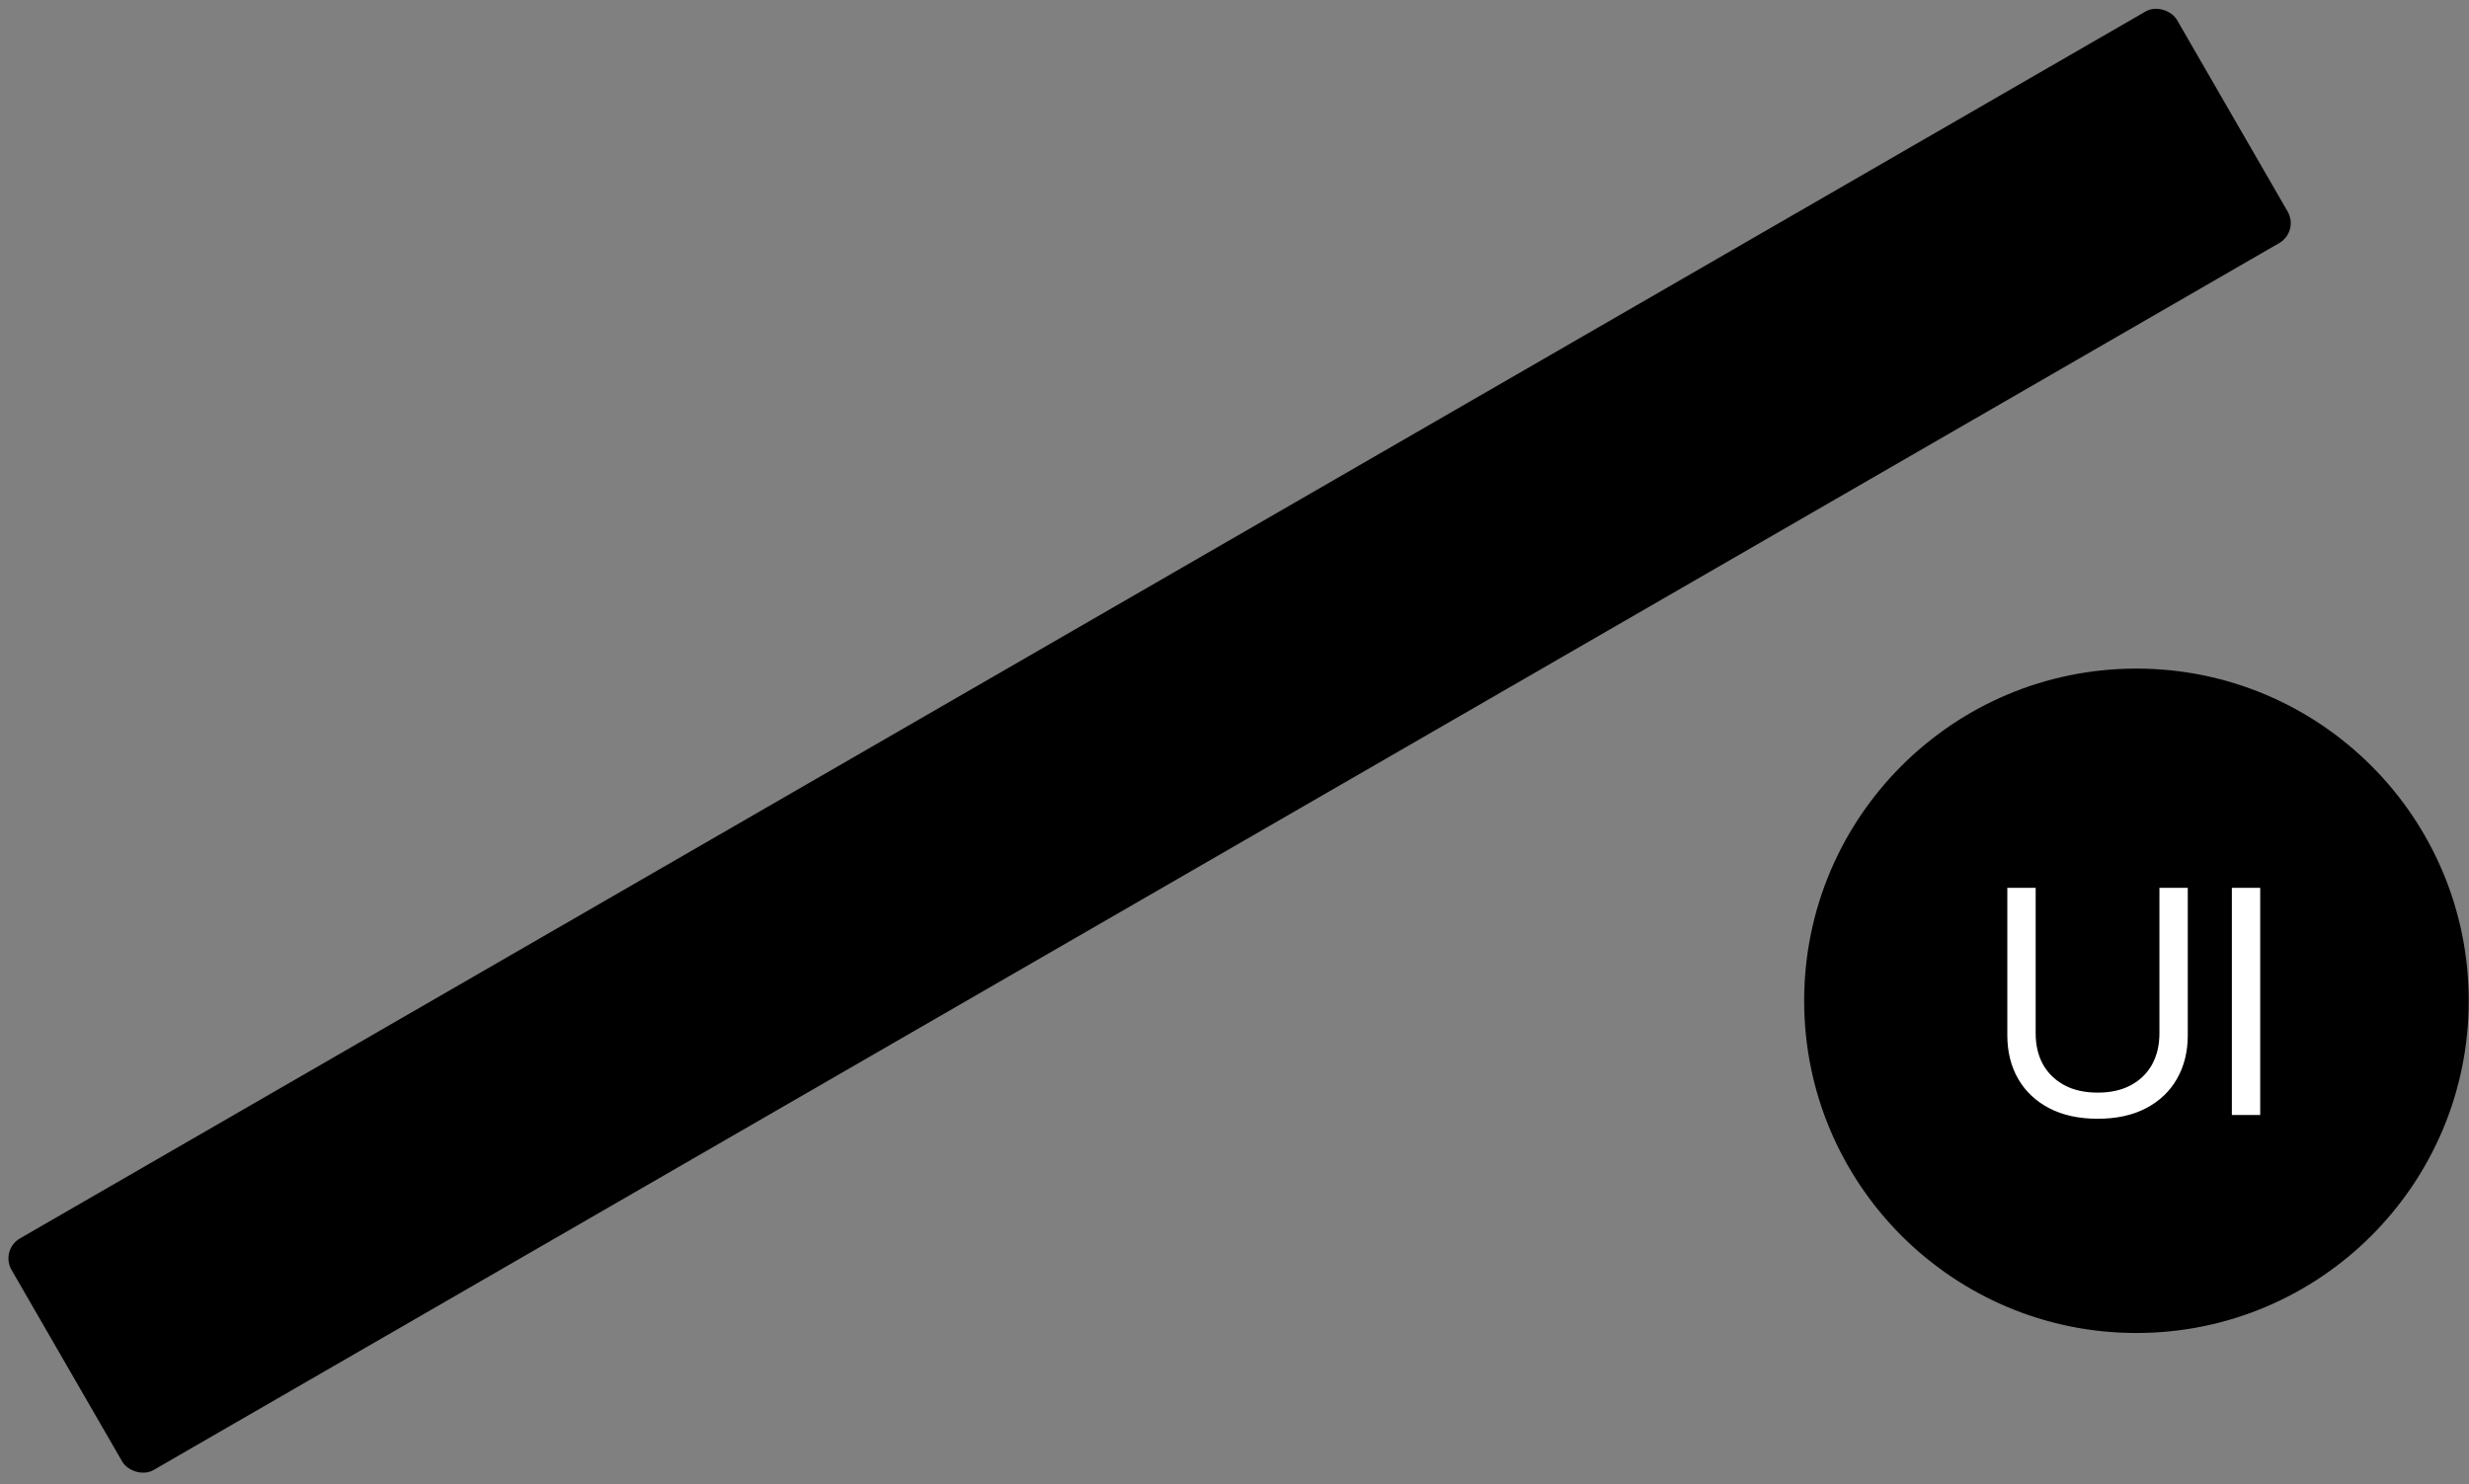 <svg width="735" height="442" viewBox="0 0 735 442" fill="none" xmlns="http://www.w3.org/2000/svg">
<rect x="0" y="0" width="735" height="442" fill="#808080" stroke="none"/>
<g clip-path="url(#clip0_90_682)">
<path d="M636 396.418C690.354 396.418 734.418 352.354 734.418 298C734.418 243.645 690.354 199.582 636 199.582C581.645 199.582 537.582 243.645 537.582 298C537.582 352.354 581.645 396.418 636 396.418Z" fill="black" stroke="black" stroke-miterlimit="10"/>
<path d="M682.029 297.487C682.029 323.286 661.554 344.181 636.338 344.181C611.122 344.181 590.646 323.286 590.646 297.487C590.646 271.689 611.122 250.794 636.338 250.794C661.554 250.794 682.029 271.689 682.029 297.487V297.487Z" fill="black" stroke="black"/>
<path d="M661.402 297.488C661.402 311.65 650.163 323.111 636.338 323.111C622.513 323.111 611.273 311.65 611.273 297.488C611.273 283.325 622.513 271.864 636.338 271.864C650.163 271.864 661.402 283.325 661.402 297.488Z" fill="black" stroke="black"/>
<path d="M619.962 297.429C627.462 297.429 633.542 291.349 633.542 283.849C633.542 276.348 627.462 270.268 619.962 270.268C612.462 270.268 606.381 276.348 606.381 283.849C606.381 291.349 612.462 297.429 619.962 297.429Z" fill="black" stroke="black"/>
<path d="M624.469 333.125C630.062 333.125 634.859 332.078 638.859 329.984C642.859 327.891 645.922 324.984 648.047 321.266C650.203 317.516 651.281 313.188 651.281 308.281V264.359H642.844V307.719C642.844 311.188 642.125 314.25 640.688 316.906C639.25 319.531 637.156 321.594 634.406 323.094C631.688 324.594 628.375 325.344 624.469 325.344C620.562 325.344 617.234 324.594 614.484 323.094C611.734 321.594 609.625 319.531 608.156 316.906C606.719 314.25 606 311.188 606 307.719V264.359H597.562V308.281C597.562 313.188 598.641 317.516 600.797 321.266C602.953 324.984 606.031 327.891 610.031 329.984C614.062 332.078 618.875 333.125 624.469 333.125ZM664.406 332H672.844V264.359H664.406V332Z" fill="white"/>
</g>
<rect x="0.938" y="372.436" width="742.997" height="78.237" rx="6.179" transform="rotate(-30 0.938 372.436)" fill="black"/>
<path d="M55.998 405.447L65.084 400.202C67.134 399.018 68.7 397.688 69.782 396.211C70.856 394.721 71.433 393.154 71.514 391.51C71.6 389.845 71.155 388.168 70.179 386.477L70.156 386.437C69.418 385.159 68.495 384.175 67.386 383.484C66.269 382.78 65.027 382.396 63.66 382.334C62.292 382.271 60.87 382.56 59.394 383.199L59.348 383.119C60.262 382.396 60.934 381.502 61.366 380.436C61.791 379.357 61.968 378.234 61.898 377.068C61.828 375.901 61.504 374.819 60.928 373.82L60.905 373.78C60.075 372.343 59.002 371.285 57.688 370.606C56.373 369.927 54.924 369.646 53.34 369.762C51.756 369.877 50.139 370.412 48.488 371.365L39.362 376.633L41.196 379.808L49.502 375.012C51.246 374.006 52.81 373.609 54.193 373.822C55.568 374.022 56.667 374.834 57.49 376.258L57.513 376.298C58.412 377.855 58.534 379.374 57.879 380.852C57.237 382.323 55.852 383.673 53.722 384.903L46.533 389.053L48.32 392.148L56.527 387.41C58.058 386.526 59.443 385.975 60.684 385.756C61.937 385.529 63.039 385.639 63.988 386.084C64.938 386.53 65.735 387.312 66.381 388.43L66.404 388.47C67.357 390.121 67.518 391.705 66.886 393.224C66.259 394.722 64.868 396.093 62.711 397.338L54.165 402.272L55.998 405.447ZM54.201 406.485L57.795 404.409L41.16 375.596L37.565 377.671L54.201 406.485ZM78.382 392.524L81.857 390.518L74.455 377.698C73.848 376.647 73.509 375.644 73.438 374.691C73.373 373.717 73.558 372.839 73.993 372.055C74.441 371.264 75.111 370.61 76.003 370.095C76.429 369.85 76.82 369.65 77.176 369.498C77.545 369.338 77.811 369.247 77.975 369.223L76.027 365.848C75.879 365.899 75.67 365.983 75.402 366.103C75.139 366.201 74.855 366.339 74.549 366.516C73.377 367.192 72.569 368.129 72.124 369.326C71.68 370.524 71.63 371.821 71.976 373.219L71.896 373.265L69.867 369.751L66.393 371.757L78.382 392.524ZM98.78 381.279C99.912 380.626 100.875 379.866 101.67 378.998C102.457 378.118 103.069 377.179 103.505 376.182C103.933 375.171 104.172 374.155 104.221 373.133C104.283 372.103 104.155 371.112 103.836 370.16L103.76 369.938L100.346 371.909L100.39 372.123C100.536 372.838 100.511 373.562 100.314 374.297C100.117 375.032 99.749 375.732 99.21 376.398C98.672 377.064 97.963 377.651 97.085 378.158C95.834 378.88 94.591 379.234 93.357 379.218C92.116 379.19 90.943 378.802 89.837 378.056C88.745 377.302 87.777 376.193 86.931 374.728L86.159 373.391C85.267 371.846 84.771 370.402 84.67 369.059C84.561 367.702 84.792 366.503 85.363 365.464C85.926 364.411 86.76 363.565 87.865 362.927C88.97 362.289 90.099 361.984 91.25 362.011C92.394 362.025 93.51 362.42 94.596 363.195C95.696 363.962 96.71 365.151 97.64 366.762L98.413 368.1L98.717 364.569L83.701 373.239L85.269 375.954L102.002 366.293L101.265 365.015C100.066 362.939 98.647 361.326 97.008 360.178C95.369 359.03 93.614 358.419 91.743 358.346C89.878 358.251 88 358.749 86.11 359.841C84.22 360.932 82.841 362.34 81.973 364.066C81.098 365.778 80.747 367.676 80.921 369.759C81.086 371.829 81.787 373.935 83.025 376.079L83.036 376.099C84.289 378.268 85.76 379.94 87.449 381.112C89.143 382.264 90.956 382.868 92.888 382.924C94.833 382.973 96.797 382.424 98.78 381.279ZM117.271 370.604C118.202 370.066 118.993 369.405 119.641 368.623C120.295 367.819 120.794 366.946 121.137 366.002C121.472 365.045 121.62 364.072 121.581 363.083L121.661 363.037L123.61 366.412L127.084 364.406L118.795 350.049C117.996 348.664 116.978 347.654 115.741 347.019C114.497 346.371 113.115 346.113 111.594 346.246C110.086 346.371 108.514 346.906 106.877 347.851C105.253 348.789 104.01 349.879 103.148 351.122C102.278 352.352 101.773 353.629 101.632 354.953C101.504 356.269 101.718 357.53 102.272 358.736L102.379 358.967L105.733 357.031L105.67 356.828C105.331 355.781 105.403 354.737 105.884 353.695C106.372 352.633 107.281 351.718 108.612 350.949C110.063 350.111 111.393 349.832 112.601 350.111C113.814 350.368 114.786 351.129 115.517 352.394L119.056 358.524C119.632 359.523 119.891 360.571 119.833 361.67C119.789 362.76 119.461 363.792 118.852 364.765C118.248 365.718 117.4 366.509 116.309 367.139C115.057 367.861 113.883 368.149 112.786 368.001C111.703 367.846 110.873 367.269 110.296 366.271L110.273 366.231C109.712 365.259 109.642 364.261 110.062 363.237C110.496 362.206 111.382 361.251 112.721 360.371L119.755 355.724L118.199 353.028L110.765 357.906C109.235 358.914 108.05 359.997 107.21 361.157C106.384 362.308 105.921 363.489 105.822 364.7C105.736 365.904 106.035 367.098 106.719 368.283L106.742 368.323C107.464 369.574 108.385 370.507 109.503 371.122C110.634 371.729 111.869 371.992 113.207 371.912C114.545 371.831 115.9 371.395 117.271 370.604ZM139.535 357.75C140.533 357.173 141.353 356.487 141.994 355.691C142.648 354.887 143.136 354.011 143.458 353.062C143.772 352.1 143.908 351.089 143.865 350.031L143.945 349.985L145.974 353.5L149.448 351.494L132.812 322.68L129.338 324.686L135.99 336.207L135.91 336.254C135.023 335.701 134.081 335.33 133.085 335.142C132.081 334.941 131.065 334.933 130.036 335.119C129.013 335.283 128.009 335.65 127.024 336.219C125.294 337.218 124.027 338.544 123.224 340.197C122.413 341.836 122.1 343.676 122.285 345.718C122.483 347.751 123.212 349.859 124.472 352.042L124.484 352.062C125.744 354.246 127.209 355.938 128.879 357.139C130.541 358.327 132.289 358.987 134.121 359.118C135.96 359.228 137.764 358.772 139.535 357.75ZM138.438 354.283C137.214 354.99 135.979 355.294 134.733 355.197C133.48 355.086 132.28 354.59 131.132 353.709C129.984 352.827 128.953 351.595 128.038 350.01L128.026 349.99C127.112 348.406 126.564 346.903 126.382 345.482C126.2 344.06 126.375 342.779 126.905 341.639C127.436 340.498 128.314 339.574 129.538 338.867C130.71 338.191 131.926 337.915 133.187 338.039C134.461 338.155 135.692 338.643 136.88 339.501C138.06 340.346 139.096 341.541 139.987 343.085L139.999 343.105C140.89 344.649 141.411 346.15 141.56 347.608C141.723 349.058 141.536 350.364 141 351.526C140.464 352.687 139.61 353.606 138.438 354.283Z" fill="black"/>
<path d="M182.482 314.344L158.345 318.189L160.166 321.344L183.966 317.374L182.801 315.357L167.464 333.984L169.239 337.059L184.638 318.078L182.482 314.344Z" fill="black"/>
<path d="M223.629 309.304C225.639 308.144 227.248 306.718 228.455 305.027C229.662 303.337 230.419 301.497 230.727 299.509C231.026 297.508 230.826 295.485 230.125 293.44L230.049 293.217L226.415 295.316L226.459 295.53C226.776 297.033 226.806 298.436 226.546 299.739C226.279 301.029 225.74 302.201 224.929 303.256C224.131 304.302 223.06 305.213 221.715 305.99C219.812 307.089 217.871 307.57 215.893 307.434C213.915 307.298 212.034 306.591 210.25 305.314C208.471 304.016 206.909 302.202 205.564 299.873L205.552 299.853C204.2 297.51 203.414 295.257 203.194 293.094C202.981 290.91 203.306 288.938 204.172 287.178C205.043 285.397 206.437 283.954 208.354 282.847C209.712 282.063 211.05 281.583 212.368 281.408C213.687 281.232 214.951 281.346 216.159 281.748C217.373 282.13 218.505 282.799 219.554 283.755L219.948 284.114L223.582 282.015L223.427 281.839C222.014 280.223 220.364 279.055 218.475 278.335C216.599 277.607 214.624 277.337 212.548 277.523C210.473 277.71 208.437 278.379 206.44 279.532C203.764 281.077 201.795 283.031 200.532 285.393C199.261 287.742 198.728 290.339 198.934 293.184C199.139 296.03 200.114 298.964 201.858 301.986L201.87 302.006C203.614 305.027 205.672 307.345 208.041 308.959C210.403 310.56 212.922 311.404 215.6 311.491C218.29 311.57 220.967 310.842 223.629 309.304ZM238.847 299.879L242.322 297.873L234.921 285.054C234.313 284.002 233.974 283 233.903 282.047C233.838 281.073 234.023 280.194 234.458 279.41C234.906 278.619 235.576 277.966 236.468 277.451C236.894 277.205 237.285 277.006 237.641 276.854C238.01 276.694 238.277 276.602 238.44 276.578L236.492 273.204C236.344 273.254 236.135 273.339 235.867 273.458C235.604 273.557 235.32 273.694 235.014 273.871C233.842 274.547 233.034 275.484 232.59 276.682C232.145 277.879 232.095 279.177 232.441 280.575L232.361 280.621L230.332 277.106L226.858 279.112L238.847 299.879ZM258.786 288.9C259.838 288.293 260.692 287.604 261.348 286.835C262.004 286.066 262.479 285.259 262.773 284.415C263.08 283.563 263.235 282.71 263.239 281.856L263.319 281.81L265.025 284.765L268.5 282.759L256.51 261.993L253.036 263.999L260.091 276.219C260.598 277.098 260.937 277.976 261.107 278.854C261.269 279.719 261.26 280.549 261.081 281.345C260.893 282.128 260.548 282.851 260.044 283.515C259.553 284.171 258.895 284.737 258.069 285.214C256.472 286.136 255.016 286.382 253.703 285.951C252.395 285.499 251.252 284.428 250.276 282.737L242.852 269.878L239.378 271.884L247.159 285.362C248.066 286.933 249.134 288.136 250.361 288.972C251.595 289.786 252.925 290.199 254.351 290.209C255.79 290.212 257.269 289.776 258.786 288.9ZM273.032 280.142L276.507 278.136L268.99 265.117C268.429 264.145 268.136 263.161 268.111 262.164C268.085 261.167 268.298 260.245 268.75 259.399C269.208 258.531 269.896 257.832 270.814 257.302C271.68 256.802 272.525 256.545 273.351 256.53C274.189 256.507 274.962 256.708 275.67 257.134C276.39 257.552 276.993 258.181 277.477 259.019L285.512 272.937L288.987 270.931L281.367 257.732C280.821 256.787 280.536 255.833 280.513 254.87C280.482 253.894 280.7 252.996 281.167 252.176C281.627 251.343 282.316 250.661 283.234 250.131C284.153 249.601 285.036 249.331 285.882 249.321C286.728 249.312 287.514 249.55 288.239 250.037C288.977 250.516 289.623 251.235 290.176 252.193L297.992 265.732L301.467 263.726L293.189 249.389C292.39 248.004 291.419 246.968 290.276 246.279C289.125 245.577 287.882 245.238 286.547 245.263C285.205 245.275 283.849 245.676 282.477 246.468C281.506 247.029 280.686 247.715 280.019 248.527C279.364 249.33 278.884 250.22 278.578 251.195C278.277 252.15 278.175 253.158 278.274 254.22L278.194 254.266C277.409 253.583 276.568 253.11 275.671 252.847C274.766 252.571 273.839 252.503 272.89 252.642C271.947 252.761 271.003 253.093 270.057 253.639C268.726 254.407 267.746 255.399 267.116 256.615C266.479 257.817 266.224 259.065 266.349 260.359L266.27 260.405L264.517 257.37L261.043 259.376L273.032 280.142ZM313.498 257.312C315.043 256.42 316.27 255.365 317.182 254.147C318.099 252.907 318.635 251.622 318.789 250.29C318.957 248.951 318.691 247.676 317.992 246.464L317.98 246.444C317.127 244.967 316.021 244.034 314.662 243.648C313.295 243.248 311.414 243.402 309.018 244.11L305.262 245.214C304.396 245.466 303.642 245.59 303.002 245.587C302.361 245.584 301.82 245.462 301.379 245.22C300.943 244.957 300.59 244.592 300.321 244.126L300.31 244.106C299.956 243.494 299.809 242.869 299.867 242.232C299.931 241.574 300.196 240.942 300.662 240.335C301.128 239.729 301.781 239.184 302.619 238.699C303.911 237.954 305.106 237.672 306.205 237.854C307.317 238.028 308.232 238.583 308.949 239.518L309.05 239.646L312.364 237.732L312.195 237.484C311.446 236.372 310.481 235.545 309.298 235.003C308.121 234.44 306.813 234.219 305.374 234.34C303.941 234.44 302.465 234.928 300.948 235.804C299.457 236.665 298.282 237.689 297.424 238.877C296.579 240.057 296.095 241.295 295.973 242.59C295.865 243.877 296.156 245.12 296.848 246.318L296.859 246.338C297.436 247.336 298.152 248.085 299.008 248.585C299.865 249.084 300.869 249.348 302.021 249.375C303.178 249.381 304.501 249.168 305.99 248.734L309.746 247.631C311.1 247.239 312.134 247.139 312.848 247.331C313.562 247.522 314.134 247.99 314.564 248.736L314.576 248.756C314.937 249.382 315.072 250.031 314.982 250.705C314.884 251.365 314.575 252.013 314.055 252.651C313.528 253.274 312.792 253.859 311.847 254.405C310.436 255.22 309.172 255.567 308.056 255.448C306.933 255.316 305.965 254.792 305.152 253.877L304.997 253.7L301.523 255.706L301.646 255.875C302.508 257.028 303.547 257.875 304.763 258.415C305.994 258.947 307.351 259.13 308.836 258.966C310.32 258.801 311.874 258.249 313.498 257.312Z" fill="black"/>
<path d="M352.583 216.136L328.446 219.981L330.267 223.136L354.067 219.166L352.902 217.15L337.565 235.776L339.34 238.851L354.739 219.87L352.583 216.136Z" fill="black"/>
<path d="M383.21 216.532L392.295 211.286C394.345 210.102 395.911 208.772 396.993 207.296C398.068 205.806 398.645 204.239 398.725 202.595C398.811 200.93 398.366 199.252 397.39 197.562L397.367 197.522C396.629 196.244 395.706 195.259 394.597 194.568C393.481 193.864 392.239 193.481 390.871 193.418C389.504 193.356 388.082 193.644 386.605 194.284L386.559 194.204C387.473 193.481 388.146 192.587 388.578 191.521C389.002 190.442 389.179 189.319 389.109 188.152C389.039 186.986 388.716 185.903 388.139 184.905L388.116 184.865C387.286 183.427 386.214 182.369 384.899 181.69C383.584 181.012 382.135 180.73 380.551 180.846C378.967 180.962 377.35 181.496 375.699 182.449L366.574 187.718L368.407 190.893L376.714 186.097C378.458 185.09 380.021 184.693 381.404 184.906C382.78 185.106 383.879 185.918 384.701 187.343L384.724 187.382C385.623 188.94 385.746 190.458 385.091 191.937C384.449 193.408 383.063 194.758 380.933 195.988L373.745 200.138L375.532 203.233L383.738 198.495C385.269 197.611 386.655 197.059 387.895 196.84C389.149 196.614 390.25 196.723 391.2 197.169C392.149 197.614 392.947 198.396 393.592 199.515L393.615 199.555C394.569 201.205 394.729 202.79 394.097 204.308C393.471 205.806 392.079 207.177 389.923 208.422L381.377 213.357L383.21 216.532ZM381.412 217.569L385.007 215.494L368.371 186.68L364.777 188.755L381.412 217.569ZM405.594 203.608L409.068 201.602L401.667 188.783C401.06 187.731 400.72 186.729 400.65 185.776C400.584 184.802 400.769 183.923 401.204 183.139C401.652 182.348 402.323 181.695 403.214 181.18C403.64 180.934 404.031 180.735 404.387 180.583C404.756 180.423 405.023 180.331 405.187 180.307L403.238 176.933C403.09 176.983 402.882 177.068 402.613 177.187C402.351 177.286 402.066 177.423 401.76 177.6C400.588 178.276 399.78 179.213 399.336 180.411C398.891 181.608 398.842 182.906 399.187 184.304L399.107 184.35L397.078 180.835L393.604 182.841L405.594 203.608ZM425.992 192.364C427.123 191.71 428.087 190.95 428.882 190.083C429.669 189.202 430.281 188.263 430.716 187.266C431.145 186.256 431.383 185.239 431.432 184.217C431.494 183.188 431.366 182.197 431.047 181.245L430.972 181.022L427.557 182.993L427.601 183.208C427.747 183.922 427.722 184.647 427.525 185.382C427.328 186.116 426.96 186.817 426.422 187.483C425.883 188.149 425.175 188.735 424.296 189.242C423.045 189.965 421.802 190.318 420.569 190.303C419.327 190.274 418.154 189.887 417.049 189.14C415.957 188.386 414.988 187.277 414.143 185.813L413.37 184.475C412.479 182.931 411.982 181.487 411.881 180.143C411.772 178.786 412.003 177.588 412.574 176.548C413.138 175.495 413.972 174.65 415.077 174.012C416.182 173.374 417.31 173.068 418.462 173.096C419.606 173.11 420.721 173.504 421.807 174.279C422.907 175.046 423.922 176.235 424.852 177.846L425.624 179.184L425.929 175.654L410.913 184.323L412.481 187.039L429.214 177.378L428.476 176.1C427.277 174.023 425.858 172.411 424.219 171.263C422.58 170.115 420.825 169.504 418.954 169.43C417.089 169.335 415.212 169.834 413.321 170.925C411.431 172.016 410.052 173.425 409.185 175.15C408.31 176.863 407.959 178.76 408.132 180.843C408.297 182.913 408.999 185.02 410.236 187.163L410.248 187.183C411.501 189.353 412.971 191.024 414.66 192.197C416.355 193.348 418.168 193.952 420.099 194.009C422.044 194.057 424.008 193.509 425.992 192.364ZM444.482 181.688C445.414 181.15 446.204 180.49 446.853 179.707C447.507 178.904 448.005 178.03 448.348 177.087C448.683 176.13 448.831 175.157 448.793 174.168L448.873 174.121L450.821 177.496L454.295 175.49L446.006 161.133C445.207 159.749 444.189 158.739 442.953 158.104C441.709 157.455 440.326 157.198 438.805 157.33C437.298 157.455 435.725 157.99 434.088 158.935C432.464 159.873 431.221 160.964 430.359 162.207C429.489 163.436 428.984 164.713 428.843 166.037C428.716 167.353 428.929 168.614 429.483 169.821L429.59 170.052L432.945 168.115L432.881 167.912C432.543 166.865 432.614 165.821 433.096 164.78C433.583 163.718 434.492 162.802 435.823 162.034C437.274 161.196 438.604 160.916 439.812 161.195C441.026 161.453 441.998 162.214 442.728 163.479L446.267 169.609C446.844 170.607 447.103 171.656 447.045 172.754C447 173.845 446.673 174.877 446.063 175.85C445.459 176.802 444.612 177.593 443.52 178.224C442.269 178.946 441.095 179.233 439.998 179.086C438.914 178.93 438.084 178.354 437.508 177.355L437.484 177.315C436.923 176.343 436.853 175.346 437.274 174.322C437.708 173.29 438.594 172.335 439.932 171.456L446.967 166.809L445.41 164.113L437.976 168.991C436.446 169.999 435.261 171.082 434.422 172.241C433.596 173.393 433.133 174.574 433.033 175.785C432.947 176.988 433.246 178.183 433.93 179.367L433.953 179.407C434.676 180.659 435.596 181.592 436.714 182.206C437.845 182.813 439.08 183.077 440.418 182.996C441.756 182.916 443.111 182.48 444.482 181.688ZM466.746 168.834C467.745 168.258 468.564 167.571 469.205 166.775C469.859 165.972 470.347 165.095 470.669 164.146C470.983 163.184 471.119 162.174 471.076 161.116L471.156 161.07L473.185 164.584L476.659 162.578L460.024 133.764L456.549 135.77L463.201 147.292L463.121 147.338C462.234 146.785 461.293 146.415 460.297 146.227C459.293 146.025 458.277 146.017 457.248 146.203C456.225 146.368 455.221 146.735 454.236 147.303C452.505 148.302 451.238 149.628 450.435 151.281C449.625 152.921 449.312 154.761 449.496 156.802C449.694 158.836 450.423 160.944 451.684 163.127L451.695 163.147C452.956 165.33 454.421 167.022 456.09 168.224C457.753 169.412 459.5 170.071 461.333 170.202C463.171 170.312 464.976 169.856 466.746 168.834ZM465.65 165.367C464.425 166.074 463.19 166.379 461.945 166.282C460.691 166.171 459.491 165.675 458.343 164.793C457.195 163.912 456.164 162.679 455.249 161.095L455.238 161.075C454.323 159.491 453.775 157.988 453.593 156.566C453.412 155.145 453.586 153.864 454.117 152.723C454.647 151.583 455.525 150.659 456.75 149.952C457.921 149.275 459.137 148.999 460.398 149.123C461.672 149.24 462.903 149.727 464.091 150.585C465.271 151.431 466.307 152.625 467.199 154.169L467.21 154.189C468.102 155.733 468.622 157.235 468.772 158.692C468.935 160.143 468.748 161.448 468.211 162.61C467.675 163.772 466.821 164.691 465.65 165.367Z" fill="black"/>
<path d="M509.694 125.428L485.556 129.273L487.377 132.428L511.177 128.459L510.013 126.442L494.675 145.068L496.45 148.143L511.849 129.162L509.694 125.428Z" fill="black"/>
<path d="M550.84 120.389C552.85 119.228 554.459 117.803 555.666 116.112C556.873 114.421 557.63 112.582 557.938 110.594C558.238 108.592 558.037 106.569 557.336 104.525L557.26 104.302L553.626 106.4L553.67 106.614C553.988 108.117 554.017 109.52 553.758 110.824C553.491 112.114 552.952 113.286 552.14 114.34C551.342 115.387 550.271 116.298 548.926 117.074C547.023 118.173 545.082 118.655 543.104 118.519C541.127 118.383 539.245 117.676 537.461 116.399C535.682 115.101 534.12 113.287 532.775 110.957L532.764 110.937C531.411 108.594 530.625 106.341 530.406 104.178C530.192 101.994 530.518 100.023 531.383 98.263C532.254 96.482 533.648 95.038 535.565 93.931C536.923 93.147 538.261 92.668 539.58 92.492C540.898 92.317 542.162 92.43 543.37 92.833C544.585 93.214 545.716 93.883 546.765 94.84L547.159 95.198L550.793 93.1L550.638 92.923C549.225 91.307 547.575 90.139 545.686 89.419C543.81 88.692 541.835 88.421 539.76 88.608C537.684 88.794 535.648 89.464 533.651 90.617C530.975 92.162 529.006 94.115 527.743 96.477C526.472 98.826 525.939 101.423 526.145 104.269C526.35 107.115 527.325 110.048 529.07 113.07L529.081 113.09C530.826 116.112 532.883 118.43 535.252 120.044C537.614 121.644 540.133 122.488 542.811 122.575C545.501 122.655 548.178 121.926 550.84 120.389ZM566.059 110.964L569.533 108.958L562.132 96.138C561.525 95.087 561.185 94.084 561.114 93.131C561.049 92.157 561.234 91.278 561.669 90.495C562.117 89.704 562.787 89.05 563.679 88.535C564.105 88.29 564.496 88.09 564.852 87.938C565.221 87.778 565.488 87.686 565.652 87.663L563.703 84.288C563.555 84.339 563.346 84.423 563.078 84.543C562.815 84.641 562.531 84.779 562.225 84.956C561.053 85.632 560.245 86.569 559.801 87.766C559.356 88.964 559.307 90.261 559.652 91.659L559.572 91.705L557.543 88.191L554.069 90.197L566.059 110.964ZM585.997 99.984C587.049 99.377 587.903 98.689 588.559 97.919C589.216 97.15 589.691 96.343 589.984 95.499C590.291 94.648 590.447 93.795 590.45 92.941L590.53 92.894L592.237 95.85L595.711 93.844L583.721 73.077L580.247 75.083L587.302 87.303C587.81 88.182 588.148 89.06 588.318 89.939C588.48 90.803 588.471 91.634 588.292 92.43C588.105 93.212 587.759 93.935 587.255 94.599C586.764 95.255 586.106 95.822 585.28 96.298C583.683 97.221 582.227 97.466 580.914 97.035C579.606 96.584 578.464 95.513 577.488 93.822L570.063 80.963L566.589 82.969L574.371 96.447C575.277 98.018 576.345 99.221 577.573 100.056C578.806 100.87 580.136 101.283 581.562 101.294C583.001 101.297 584.48 100.86 585.997 99.984ZM600.244 91.227L603.718 89.221L596.201 76.202C595.64 75.23 595.347 74.246 595.322 73.249C595.296 72.251 595.51 71.33 595.962 70.483C596.419 69.615 597.107 68.916 598.026 68.386C598.891 67.886 599.736 67.629 600.562 67.614C601.401 67.591 602.174 67.793 602.881 68.219C603.602 68.637 604.204 69.265 604.688 70.104L612.724 84.022L616.198 82.016L608.578 68.817C608.032 67.872 607.747 66.918 607.724 65.955C607.693 64.979 607.911 64.081 608.378 63.261C608.838 62.428 609.527 61.746 610.446 61.215C611.364 60.685 612.247 60.415 613.093 60.406C613.94 60.396 614.725 60.635 615.45 61.122C616.188 61.601 616.834 62.319 617.387 63.278L625.204 76.816L628.678 74.81L620.401 60.473C619.601 59.089 618.63 58.052 617.487 57.363C616.336 56.661 615.093 56.322 613.759 56.347C612.416 56.359 611.06 56.761 609.689 57.552C608.717 58.113 607.897 58.8 607.23 59.611C606.576 60.415 606.095 61.304 605.789 62.28C605.488 63.235 605.387 64.243 605.485 65.304L605.405 65.35C604.62 64.668 603.779 64.195 602.882 63.932C601.977 63.655 601.05 63.587 600.101 63.727C599.158 63.845 598.214 64.177 597.269 64.723C595.937 65.492 594.957 66.484 594.328 67.699C593.69 68.901 593.435 70.149 593.561 71.443L593.481 71.489L591.728 68.454L588.254 70.46L600.244 91.227ZM640.71 68.396C642.254 67.505 643.482 66.45 644.393 65.231C645.311 63.992 645.846 62.706 646.001 61.374C646.168 60.035 645.902 58.76 645.203 57.549L645.191 57.529C644.338 56.051 643.232 55.119 641.873 54.732C640.506 54.332 638.625 54.486 636.229 55.195L632.474 56.298C631.607 56.55 630.854 56.675 630.213 56.672C629.572 56.669 629.031 56.546 628.59 56.304C628.154 56.041 627.802 55.677 627.533 55.211L627.521 55.191C627.167 54.578 627.02 53.954 627.078 53.317C627.142 52.659 627.407 52.026 627.873 51.42C628.339 50.813 628.992 50.268 629.831 49.784C631.122 49.038 632.317 48.757 633.416 48.938C634.528 49.113 635.443 49.667 636.16 50.602L636.261 50.73L639.576 48.817L639.406 48.569C638.657 47.457 637.692 46.63 636.509 46.088C635.332 45.525 634.024 45.304 632.585 45.425C631.152 45.524 629.677 46.012 628.159 46.889C626.668 47.749 625.493 48.774 624.635 49.961C623.79 51.142 623.306 52.379 623.184 53.674C623.076 54.962 623.367 56.205 624.059 57.403L624.07 57.422C624.647 58.421 625.363 59.17 626.22 59.669C627.076 60.169 628.08 60.432 629.232 60.46C630.389 60.466 631.712 60.252 633.201 59.819L636.957 58.715C638.311 58.324 639.345 58.224 640.059 58.415C640.773 58.606 641.345 59.075 641.775 59.82L641.787 59.84C642.148 60.466 642.283 61.116 642.193 61.789C642.095 62.449 641.786 63.098 641.267 63.735C640.739 64.359 640.003 64.944 639.058 65.489C637.647 66.304 636.383 66.652 635.267 66.533C634.144 66.401 633.176 65.877 632.363 64.962L632.208 64.785L628.734 66.791L628.857 66.959C629.719 68.112 630.758 68.959 631.975 69.499C633.205 70.031 634.562 70.215 636.047 70.05C637.531 69.885 639.086 69.334 640.71 68.396Z" fill="black"/>
<rect x="0.938" y="372.436" width="742.997" height="78.237" rx="6.179" transform="rotate(-30 0.938 372.436)" stroke="black" stroke-width="1.373"/>
<defs>
<clipPath id="clip0_90_682">
<rect width="198" height="198" fill="white" transform="translate(537 199)"/>
</clipPath>
</defs>
</svg>
